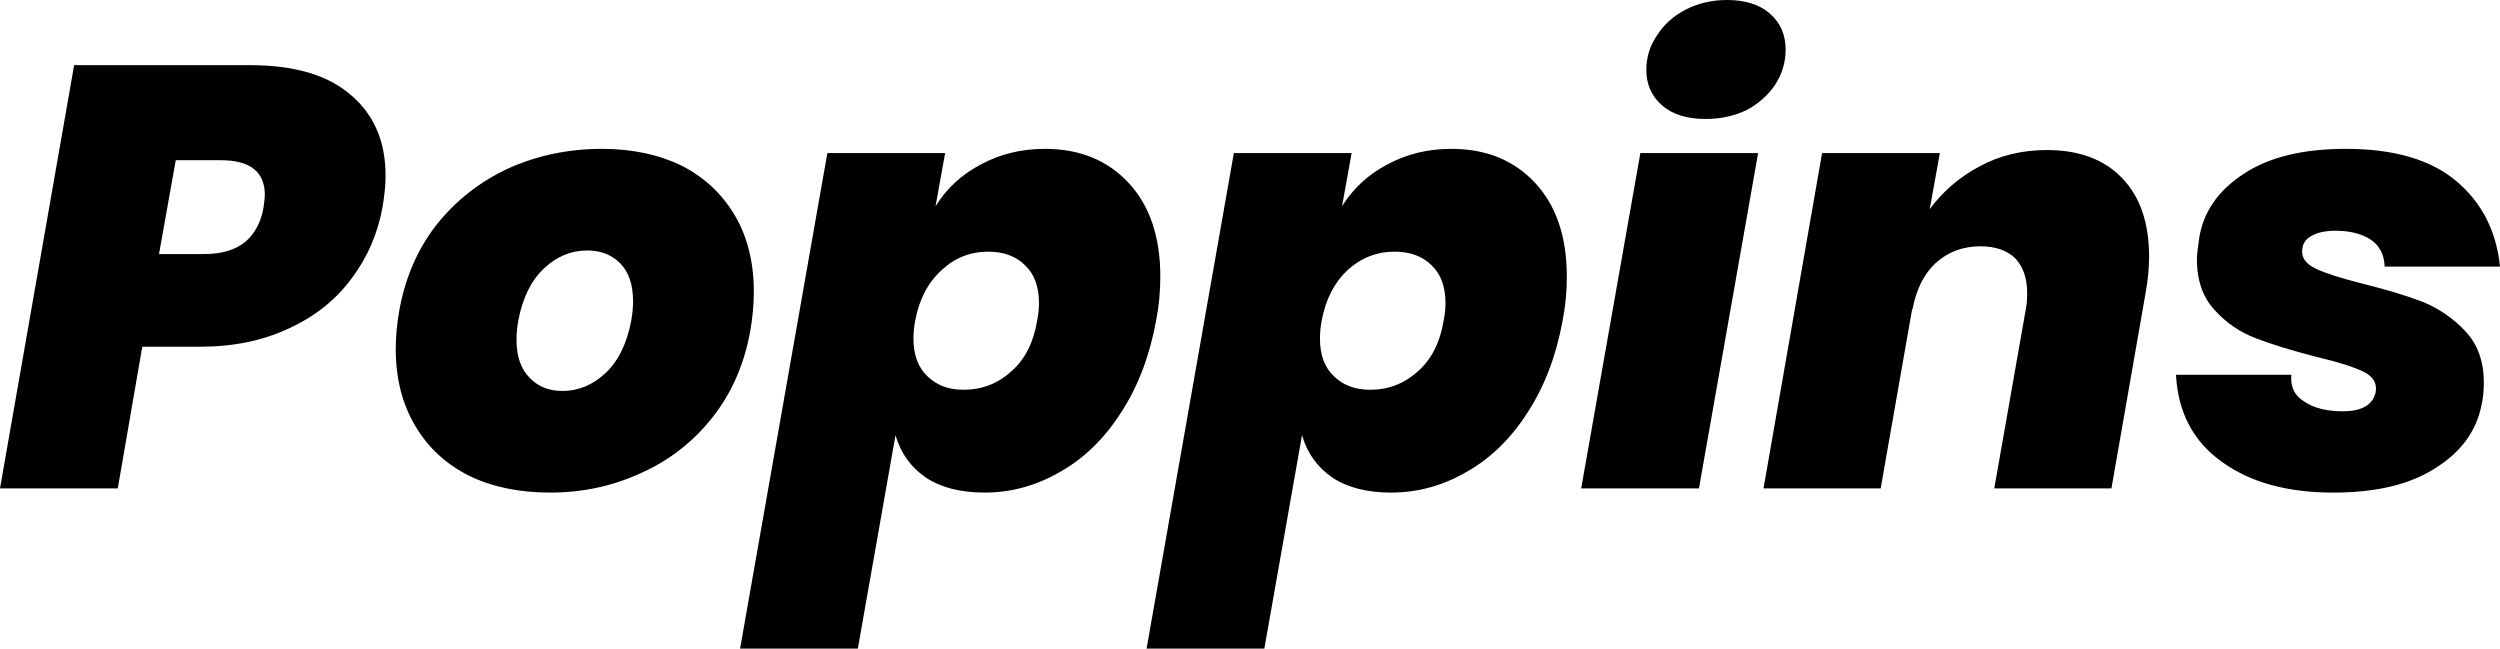 <svg xmlns="http://www.w3.org/2000/svg" viewBox="-0.08 -8.17 41.82 10.85"><path d="M3.27-2.37L2.30-2.37L1.89 0L-0.08 0L1.16-7.08L4.10-7.08Q5.22-7.08 5.79-6.58Q6.37-6.09 6.37-5.23L6.37-5.23Q6.37-5.01 6.32-4.71L6.32-4.71Q6.20-4.04 5.80-3.51Q5.41-2.98 4.76-2.68Q4.11-2.37 3.27-2.37L3.27-2.37ZM3.33-3.92Q3.78-3.92 4.03-4.13Q4.27-4.34 4.33-4.71L4.33-4.71Q4.35-4.85 4.35-4.91L4.35-4.91Q4.35-5.49 3.61-5.49L3.61-5.49L2.86-5.49L2.58-3.92L3.33-3.92ZM9.99-5.68Q10.74-5.68 11.32-5.40Q11.89-5.11 12.21-4.57Q12.53-4.03 12.53-3.29L12.53-3.29Q12.53-2.98 12.47-2.63L12.47-2.63Q12.32-1.80 11.84-1.19Q11.36-0.58 10.65-0.26Q9.94 0.07 9.12 0.07L9.12 0.07Q8.35 0.07 7.77-0.21Q7.19-0.50 6.87-1.04Q6.54-1.59 6.54-2.33L6.54-2.33Q6.54-2.64 6.60-2.98L6.60-2.98Q6.75-3.81 7.23-4.42Q7.72-5.03 8.44-5.36Q9.16-5.68 9.99-5.68L9.99-5.68ZM9.74-3.98Q9.34-3.98 9.02-3.68Q8.70-3.38 8.59-2.81L8.59-2.81Q8.56-2.63 8.56-2.49L8.56-2.49Q8.56-2.07 8.78-1.85Q8.99-1.63 9.33-1.63L9.33-1.63Q9.73-1.63 10.05-1.93Q10.37-2.23 10.48-2.81L10.48-2.81Q10.51-2.99 10.51-3.13L10.51-3.13Q10.51-3.55 10.29-3.77Q10.08-3.98 9.74-3.98L9.74-3.98ZM17.40-5.68Q18.27-5.68 18.80-5.11Q19.33-4.54 19.33-3.54L19.33-3.54Q19.33-3.17 19.26-2.81L19.26-2.81Q19.10-1.93 18.68-1.28Q18.26-0.62 17.66-0.28Q17.06 0.07 16.39 0.07L16.39 0.07Q15.79 0.07 15.41-0.18Q15.03-0.44 14.90-0.89L14.90-0.89L14.27 2.68L12.30 2.68L13.76-5.61L15.73-5.61L15.57-4.72Q15.85-5.17 16.33-5.42Q16.81-5.68 17.40-5.68L17.40-5.68ZM16.04-1.65Q16.50-1.65 16.84-1.96Q17.18-2.26 17.27-2.81L17.27-2.81Q17.30-2.96 17.30-3.10L17.30-3.10Q17.30-3.51 17.07-3.73Q16.84-3.96 16.45-3.96L16.45-3.96Q16-3.96 15.67-3.65Q15.33-3.34 15.23-2.81L15.23-2.81Q15.20-2.65 15.20-2.51L15.20-2.51Q15.20-2.10 15.43-1.88Q15.66-1.65 16.04-1.65L16.04-1.65ZM24.20-5.68Q25.07-5.68 25.60-5.11Q26.13-4.54 26.13-3.54L26.13-3.54Q26.13-3.17 26.06-2.81L26.06-2.81Q25.90-1.93 25.48-1.28Q25.06-0.62 24.46-0.28Q23.86 0.07 23.19 0.07L23.19 0.07Q22.59 0.07 22.21-0.18Q21.83-0.44 21.70-0.89L21.70-0.89L21.07 2.68L19.10 2.68L20.56-5.61L22.53-5.61L22.37-4.72Q22.65-5.17 23.13-5.42Q23.61-5.68 24.20-5.68L24.20-5.68ZM22.84-1.65Q23.30-1.65 23.64-1.96Q23.98-2.26 24.07-2.81L24.07-2.81Q24.10-2.96 24.10-3.10L24.10-3.10Q24.10-3.51 23.87-3.73Q23.64-3.96 23.25-3.96L23.25-3.96Q22.80-3.96 22.46-3.65Q22.13-3.34 22.03-2.81L22.03-2.81Q22-2.65 22-2.51L22-2.51Q22-2.10 22.23-1.88Q22.46-1.65 22.84-1.65L22.84-1.65ZM27.46-7Q27.46-7.32 27.64-7.58Q27.81-7.85 28.12-8.01Q28.43-8.17 28.81-8.17L28.81-8.17Q29.27-8.17 29.53-7.94Q29.79-7.71 29.79-7.34L29.79-7.34Q29.79-7.03 29.62-6.76Q29.44-6.49 29.14-6.33Q28.83-6.18 28.45-6.18L28.45-6.18Q27.98-6.18 27.72-6.41Q27.46-6.64 27.46-7L27.46-7ZM27.36-5.61L29.33-5.61L28.34 0L26.37 0L27.36-5.61ZM34.16-5.66Q34.97-5.66 35.42-5.19Q35.87-4.72 35.87-3.88L35.87-3.88Q35.87-3.59 35.81-3.26L35.81-3.26L35.24 0L33.28 0L33.81-3.01Q33.83-3.10 33.83-3.27L33.83-3.27Q33.83-3.64 33.63-3.85Q33.42-4.05 33.05-4.05L33.05-4.05Q32.61-4.05 32.30-3.77Q32-3.49 31.91-2.98L31.91-2.98L31.91-3.02L31.38 0L29.42 0L30.40-5.61L32.37-5.61L32.20-4.67Q32.53-5.12 33.04-5.39Q33.54-5.66 34.16-5.66L34.16-5.66ZM39.16-5.68Q40.37-5.68 41.01-5.14Q41.65-4.60 41.74-3.71L41.74-3.71L39.81-3.71Q39.80-4.01 39.58-4.16Q39.35-4.31 38.99-4.31L38.99-4.31Q38.73-4.31 38.58-4.22Q38.43-4.14 38.43-3.96L38.43-3.96Q38.43-3.78 38.67-3.67Q38.91-3.56 39.42-3.43L39.42-3.43Q40.03-3.28 40.45-3.12Q40.86-2.95 41.16-2.63Q41.47-2.30 41.47-1.77L41.47-1.77Q41.47-1.56 41.43-1.39L41.43-1.39Q41.30-0.74 40.66-0.34Q40.03 0.07 38.95 0.07L38.95 0.07Q37.79 0.07 37.08-0.45Q36.37-0.96 36.32-1.90L36.32-1.90L38.25-1.90Q38.22-1.60 38.47-1.45Q38.71-1.29 39.11-1.29L39.11-1.29Q39.59-1.29 39.66-1.61L39.66-1.61Q39.70-1.83 39.46-1.95Q39.22-2.07 38.67-2.20L38.67-2.20Q38.05-2.36 37.66-2.51Q37.26-2.66 36.97-2.98Q36.67-3.30 36.67-3.83L36.67-3.83Q36.67-3.94 36.71-4.20L36.71-4.20Q36.82-4.85 37.45-5.26Q38.08-5.68 39.16-5.68L39.16-5.68Z"/></svg>